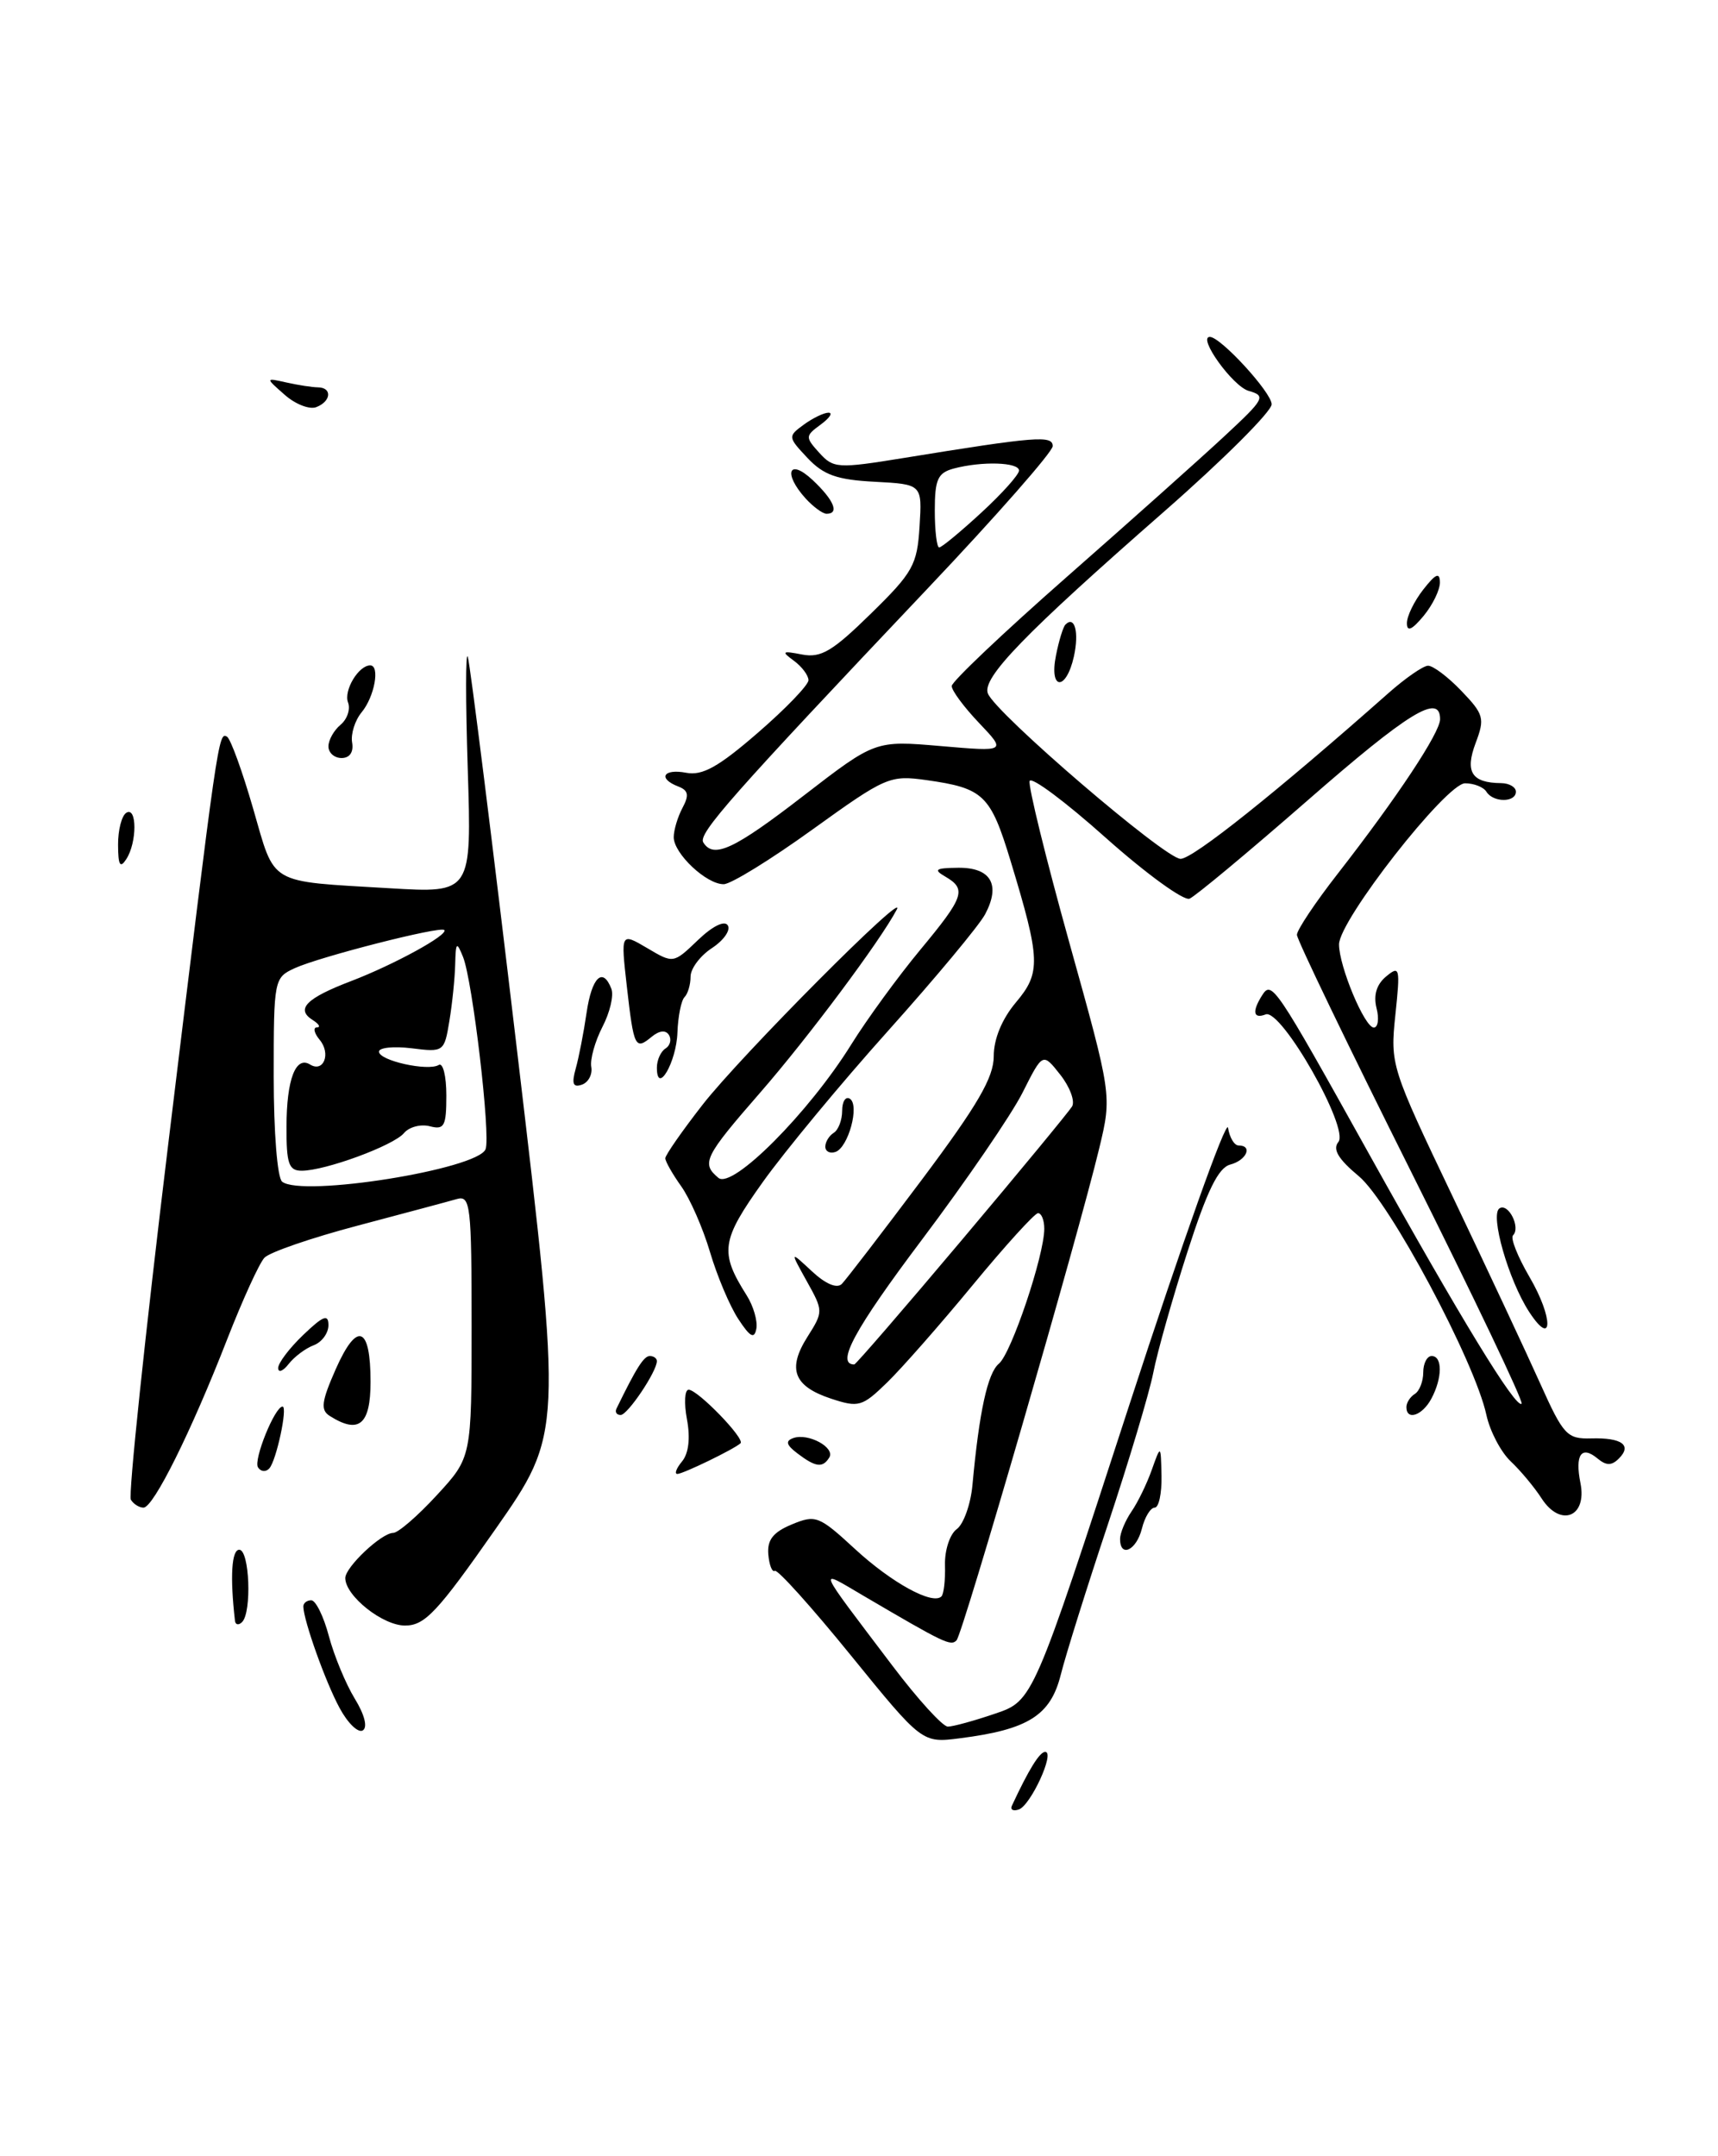 <?xml version="1.0" encoding="UTF-8" standalone="no"?>
<!DOCTYPE svg PUBLIC "-//W3C//DTD SVG 1.1//EN" "http://www.w3.org/Graphics/SVG/1.1/DTD/svg11.dtd" >
<svg xmlns="http://www.w3.org/2000/svg" xmlns:xlink="http://www.w3.org/1999/xlink" version="1.1" viewBox="0 0 204 256">
 <g >
 <path fill="currentColor"
d=" M 58.80 181.60 C 66.78 170.19 66.78 170.19 61.41 124.85 C 58.46 99.91 55.82 78.83 55.55 78.00 C 55.28 77.17 55.28 83.15 55.54 91.27 C 56.01 106.04 56.01 106.04 46.25 105.46 C 31.67 104.59 32.72 105.20 30.06 96.01 C 28.78 91.58 27.39 87.74 26.96 87.47 C 25.94 86.85 25.86 87.43 19.98 135.81 C 17.22 158.54 15.22 177.55 15.54 178.06 C 15.86 178.58 16.53 179.00 17.04 179.00 C 18.22 179.00 22.71 169.97 26.98 159.00 C 28.81 154.32 30.79 149.97 31.40 149.33 C 32.00 148.68 37.00 146.96 42.50 145.51 C 48.00 144.05 53.29 142.64 54.25 142.36 C 55.86 141.90 56.00 143.08 56.00 157.45 C 56.00 173.04 56.00 173.04 51.87 177.52 C 49.60 179.99 47.27 182.00 46.69 182.00 C 45.30 182.00 41.00 186.06 41.00 187.36 C 41.00 189.47 45.43 193.00 48.09 193.00 C 50.45 193.00 51.93 191.42 58.80 181.60 Z  M 120.16 214.38 C 122.16 210.08 123.45 208.00 124.11 208.00 C 125.31 208.00 122.38 214.37 120.97 214.84 C 120.30 215.07 119.93 214.86 120.16 214.38 Z  M 101.04 196.55 C 96.39 190.82 92.32 186.30 92.00 186.50 C 91.68 186.70 91.34 185.81 91.23 184.54 C 91.09 182.82 91.81 181.91 94.03 180.99 C 96.85 179.82 97.25 179.97 101.51 183.90 C 105.88 187.93 110.74 190.59 111.79 189.54 C 112.07 189.26 112.26 187.59 112.21 185.83 C 112.16 184.06 112.79 182.14 113.61 181.55 C 114.42 180.95 115.26 178.60 115.47 176.33 C 116.27 167.62 117.27 163.02 118.61 161.91 C 120.09 160.68 124.00 149.06 124.00 145.89 C 124.00 144.85 123.66 144.02 123.25 144.04 C 122.84 144.07 119.35 147.91 115.50 152.58 C 111.65 157.25 107.08 162.45 105.34 164.14 C 102.38 167.02 101.96 167.14 98.68 166.06 C 94.24 164.59 93.46 162.54 95.88 158.72 C 97.77 155.73 97.77 155.65 95.79 152.10 C 93.79 148.50 93.79 148.50 96.41 150.94 C 98.03 152.45 99.38 153.02 99.96 152.44 C 100.47 151.92 104.74 146.36 109.45 140.08 C 116.09 131.21 118.00 127.93 118.00 125.40 C 118.00 123.35 118.97 121.00 120.62 119.03 C 123.62 115.48 123.56 113.95 120.00 102.22 C 117.61 94.36 116.80 93.58 110.00 92.62 C 105.66 92.01 105.17 92.23 96.50 98.47 C 91.55 102.04 86.80 104.97 85.94 104.98 C 83.89 105.01 80.00 101.34 80.00 99.40 C 80.00 98.56 80.47 96.99 81.04 95.92 C 81.85 94.41 81.74 93.84 80.54 93.38 C 78.07 92.43 78.76 91.23 81.48 91.75 C 83.41 92.12 85.32 91.05 89.98 87.01 C 93.29 84.15 96.00 81.33 96.00 80.76 C 96.00 80.19 95.22 79.15 94.27 78.45 C 92.75 77.34 92.86 77.25 95.24 77.71 C 97.49 78.14 98.86 77.32 103.41 72.86 C 108.42 67.96 108.91 67.07 109.19 62.50 C 109.50 57.50 109.50 57.50 103.88 57.20 C 99.39 56.97 97.79 56.40 95.88 54.37 C 93.55 51.89 93.54 51.81 95.44 50.42 C 96.51 49.64 97.83 49.00 98.38 49.00 C 98.93 49.00 98.51 49.63 97.45 50.41 C 95.61 51.76 95.60 51.90 97.29 53.77 C 98.96 55.61 99.47 55.65 107.28 54.38 C 123.03 51.82 125.00 51.66 125.00 52.97 C 125.00 53.64 118.33 61.24 110.17 69.85 C 86.89 94.43 82.87 98.98 83.51 100.02 C 84.73 101.99 87.15 100.86 95.45 94.45 C 103.93 87.91 103.93 87.91 111.71 88.58 C 119.50 89.25 119.50 89.25 116.25 85.83 C 114.46 83.95 113.00 81.98 113.01 81.45 C 113.01 80.93 119.16 75.10 126.67 68.50 C 134.18 61.90 142.62 54.37 145.41 51.77 C 150.17 47.35 150.36 47.00 148.27 46.41 C 146.38 45.87 142.16 40.00 143.66 40.00 C 144.94 40.00 151.00 46.61 151.00 48.00 C 151.00 48.85 145.26 54.58 138.25 60.72 C 121.64 75.26 116.59 80.48 117.30 82.33 C 118.19 84.67 138.32 101.94 140.18 101.97 C 141.62 102.00 151.56 94.07 164.87 82.29 C 166.87 80.52 168.98 79.06 169.56 79.04 C 170.15 79.02 171.93 80.36 173.52 82.02 C 176.20 84.81 176.33 85.29 175.22 88.22 C 173.93 91.66 174.75 92.95 178.25 92.98 C 179.21 92.99 180.00 93.45 180.00 94.00 C 180.00 95.30 177.30 95.30 176.50 94.00 C 176.16 93.45 175.02 93.00 173.97 93.00 C 171.73 93.00 159.00 109.27 159.00 112.13 C 159.00 114.73 162.04 122.00 163.13 122.00 C 163.63 122.00 163.78 120.95 163.45 119.68 C 163.07 118.14 163.46 116.87 164.60 115.93 C 166.21 114.59 166.28 114.90 165.69 120.50 C 165.07 126.42 165.17 126.72 172.52 142.12 C 176.62 150.72 181.29 160.70 182.91 164.31 C 185.64 170.39 186.08 170.86 188.94 170.78 C 192.58 170.68 193.82 171.58 192.23 173.17 C 191.37 174.03 190.74 174.03 189.70 173.17 C 187.78 171.57 186.99 172.71 187.67 176.10 C 188.47 180.11 185.31 181.37 183.07 177.93 C 182.21 176.59 180.55 174.60 179.38 173.50 C 178.22 172.40 176.92 169.93 176.50 168.00 C 175.13 161.64 165.00 142.69 161.35 139.65 C 158.91 137.62 158.21 136.45 158.92 135.59 C 160.26 133.98 152.14 119.73 150.29 120.44 C 148.82 121.01 148.65 120.11 149.85 118.20 C 151.01 116.37 151.34 116.85 162.56 137.00 C 173.44 156.55 180.02 167.31 180.68 166.66 C 180.92 166.41 175.01 154.02 167.56 139.12 C 160.10 124.21 154.00 111.55 154.00 110.99 C 154.00 110.42 156.18 107.15 158.85 103.73 C 165.90 94.68 171.00 86.98 171.00 85.39 C 171.00 82.26 167.26 84.55 155.20 95.09 C 148.21 101.19 141.94 106.41 141.25 106.70 C 140.56 106.98 136.08 103.73 131.29 99.46 C 126.51 95.19 122.45 92.16 122.26 92.73 C 122.07 93.29 124.19 101.92 126.97 111.90 C 132.03 130.05 132.03 130.05 130.54 136.28 C 128.01 146.83 114.32 194.01 113.58 194.76 C 112.88 195.46 112.17 195.12 102.54 189.47 C 97.02 186.23 96.76 185.60 105.97 197.77 C 108.98 201.75 111.94 205.00 112.55 205.00 C 113.15 205.00 115.67 204.31 118.16 203.46 C 122.67 201.93 122.67 201.93 134.08 166.86 C 140.36 147.57 145.64 132.74 145.82 133.90 C 146.00 135.05 146.56 136.00 147.07 136.00 C 148.79 136.00 148.02 137.76 146.08 138.27 C 144.67 138.64 143.34 141.35 141.00 148.63 C 139.25 154.06 137.42 160.53 136.94 163.00 C 136.45 165.47 134.02 173.57 131.55 181.00 C 129.07 188.43 126.56 196.45 125.96 198.83 C 124.75 203.67 122.10 205.35 114.00 206.38 C 109.50 206.96 109.50 206.96 101.04 196.55 Z  M 114.19 147.25 C 121.03 139.14 126.92 131.99 127.30 131.37 C 127.67 130.74 127.04 129.05 125.90 127.60 C 123.82 124.96 123.82 124.96 121.42 129.73 C 120.10 132.35 114.71 140.23 109.44 147.23 C 101.46 157.84 99.21 162.00 101.44 162.00 C 101.62 162.00 107.36 155.36 114.19 147.25 Z  M 116.52 60.87 C 118.99 58.60 121.00 56.35 121.00 55.87 C 121.00 54.87 116.58 54.74 113.25 55.63 C 111.35 56.14 111.00 56.92 111.00 60.62 C 111.00 63.03 111.24 65.00 111.52 65.00 C 111.81 65.00 114.06 63.14 116.52 60.87 Z  M 40.32 202.78 C 38.65 199.70 36.05 192.41 36.02 190.75 C 36.01 190.34 36.43 190.00 36.96 190.00 C 37.49 190.00 38.43 191.91 39.05 194.25 C 39.67 196.59 41.06 199.93 42.12 201.67 C 43.30 203.59 43.67 205.08 43.08 205.45 C 42.53 205.79 41.29 204.59 40.32 202.78 Z  M 27.90 192.42 C 27.30 187.20 27.50 184.00 28.41 184.00 C 29.63 184.00 29.92 191.41 28.75 192.58 C 28.34 193.00 27.95 192.92 27.90 192.42 Z  M 133.00 182.72 C 133.00 182.02 133.61 180.56 134.35 179.47 C 135.10 178.39 136.19 176.15 136.77 174.50 C 137.84 171.50 137.84 171.50 137.92 175.25 C 137.96 177.31 137.60 179.00 137.11 179.00 C 136.62 179.00 135.93 180.12 135.59 181.50 C 134.94 184.08 133.00 184.99 133.00 182.72 Z  M 30.63 174.21 C 30.08 173.32 32.64 167.00 33.55 167.00 C 34.19 167.00 32.82 173.41 31.98 174.34 C 31.57 174.80 30.96 174.74 30.63 174.21 Z  M 80.99 173.51 C 81.77 172.57 81.99 170.74 81.57 168.51 C 81.21 166.58 81.30 165.00 81.77 165.00 C 82.85 165.00 88.51 170.84 87.93 171.36 C 87.13 172.08 81.10 175.00 80.43 175.00 C 80.06 175.00 80.31 174.33 80.99 173.51 Z  M 94.70 172.57 C 93.36 171.56 93.23 171.08 94.20 170.74 C 95.96 170.11 99.20 171.86 98.47 173.05 C 97.69 174.31 96.86 174.21 94.70 172.57 Z  M 39.15 168.11 C 38.04 167.41 38.17 166.40 39.87 162.55 C 42.40 156.84 44.00 157.42 44.00 164.06 C 44.00 169.16 42.62 170.31 39.15 168.11 Z  M 73.20 167.25 C 75.56 162.40 76.45 161.00 77.16 161.00 C 77.62 161.00 78.00 161.27 78.00 161.60 C 78.00 162.83 74.53 168.00 73.70 168.00 C 73.22 168.00 73.00 167.66 73.20 167.25 Z  M 167.00 167.06 C 167.00 166.54 167.45 165.84 168.00 165.50 C 168.55 165.16 169.00 164.01 169.00 162.94 C 169.00 161.87 169.45 161.00 170.00 161.00 C 171.30 161.00 171.28 163.61 169.96 166.07 C 168.89 168.07 167.00 168.71 167.00 167.06 Z  M 33.03 162.44 C 33.01 161.85 34.35 160.08 36.00 158.50 C 38.39 156.21 39.00 155.98 39.00 157.34 C 39.00 158.29 38.21 159.36 37.25 159.72 C 36.29 160.08 34.95 161.08 34.28 161.94 C 33.61 162.80 33.05 163.02 33.03 162.44 Z  M 87.67 156.61 C 86.66 155.08 85.15 151.50 84.31 148.66 C 83.47 145.82 81.93 142.31 80.89 140.85 C 79.85 139.39 79.00 137.89 79.00 137.52 C 79.00 137.15 80.99 134.29 83.42 131.17 C 87.95 125.35 107.90 105.31 106.48 108.00 C 104.52 111.72 96.00 123.14 90.28 129.71 C 83.62 137.35 83.24 138.13 85.31 139.85 C 86.97 141.22 96.04 132.12 101.08 124.01 C 102.96 120.99 106.64 115.95 109.25 112.80 C 114.49 106.49 114.81 105.57 112.25 104.08 C 110.80 103.24 111.07 103.06 113.78 103.03 C 117.67 102.99 118.85 105.04 116.97 108.56 C 116.26 109.89 111.09 116.10 105.49 122.35 C 99.88 128.60 93.18 136.70 90.58 140.34 C 85.62 147.29 85.42 148.67 88.67 153.81 C 89.47 155.08 89.98 156.86 89.81 157.76 C 89.57 159.02 89.07 158.75 87.67 156.61 Z  M 181.59 155.78 C 179.13 152.02 176.89 144.19 178.06 143.46 C 179.12 142.81 180.59 145.75 179.66 146.67 C 179.33 147.00 180.22 149.22 181.62 151.62 C 184.46 156.47 184.43 160.12 181.59 155.78 Z  M 98.00 136.14 C 98.00 135.58 98.45 134.84 99.00 134.50 C 99.55 134.16 100.00 132.98 100.00 131.88 C 100.00 130.78 100.41 130.14 100.91 130.45 C 102.11 131.19 100.73 136.26 99.20 136.77 C 98.54 136.99 98.00 136.71 98.00 136.14 Z  M 68.36 126.88 C 68.73 125.57 69.31 122.59 69.65 120.25 C 70.27 116.01 71.58 114.75 72.60 117.41 C 72.90 118.19 72.42 120.22 71.53 121.93 C 70.65 123.65 70.05 125.78 70.21 126.67 C 70.37 127.56 69.87 128.51 69.10 128.78 C 68.04 129.15 67.86 128.68 68.36 126.88 Z  M 78.00 126.76 C 78.00 125.86 78.46 124.84 79.02 124.49 C 79.58 124.14 79.76 123.42 79.43 122.88 C 79.05 122.27 78.29 122.35 77.39 123.09 C 75.42 124.72 75.26 124.39 74.43 117.10 C 73.71 110.72 73.71 110.72 76.84 112.56 C 79.96 114.41 79.96 114.41 82.87 111.62 C 84.61 109.95 86.04 109.25 86.42 109.87 C 86.78 110.45 85.92 111.66 84.53 112.57 C 83.14 113.48 82.00 115.00 82.00 115.95 C 82.00 116.89 81.68 117.99 81.28 118.39 C 80.89 118.78 80.51 120.67 80.44 122.59 C 80.32 126.13 78.00 130.09 78.00 126.76 Z  M 14.02 100.31 C 14.01 98.55 14.45 96.84 15.00 96.50 C 16.28 95.71 16.28 100.02 15.00 102.00 C 14.26 103.14 14.03 102.74 14.02 100.31 Z  M 39.00 88.62 C 39.00 87.86 39.65 86.71 40.44 86.05 C 41.23 85.39 41.63 84.21 41.33 83.41 C 40.78 82.00 42.57 79.00 43.96 79.00 C 45.15 79.00 44.47 82.73 42.94 84.57 C 42.15 85.53 41.64 87.14 41.81 88.15 C 42.01 89.29 41.53 90.00 40.56 90.00 C 39.70 90.00 39.00 89.38 39.00 88.62 Z  M 125.39 77.82 C 125.73 76.08 126.24 74.43 126.51 74.16 C 127.61 73.05 128.15 75.05 127.52 77.93 C 126.60 82.08 124.55 81.98 125.39 77.82 Z  M 167.06 74.00 C 167.05 73.17 167.92 71.38 169.00 70.00 C 170.47 68.12 170.96 67.90 170.98 69.14 C 170.99 70.04 170.11 71.84 169.03 73.14 C 167.66 74.79 167.06 75.05 167.06 74.00 Z  M 95.65 59.17 C 92.95 56.18 93.66 54.34 96.50 57.00 C 99.03 59.38 99.70 61.00 98.15 61.00 C 97.69 61.00 96.57 60.18 95.65 59.17 Z  M 33.80 46.87 C 31.50 44.85 31.50 44.85 34.00 45.41 C 35.38 45.72 37.06 45.98 37.75 45.99 C 39.47 46.01 39.33 47.66 37.55 48.34 C 36.75 48.65 35.06 47.99 33.80 46.87 Z  M 33.50 140.30 C 32.93 139.84 32.50 134.42 32.50 127.80 C 32.50 116.29 32.54 116.08 35.00 114.95 C 37.98 113.59 52.27 109.94 52.75 110.42 C 53.30 110.97 46.81 114.52 41.70 116.48 C 36.37 118.51 35.08 119.81 37.12 121.10 C 37.88 121.58 38.11 121.98 37.63 121.98 C 37.15 121.99 37.30 122.66 37.96 123.46 C 39.32 125.09 38.43 127.38 36.82 126.39 C 35.11 125.33 34.03 128.16 34.02 133.75 C 34.00 138.17 34.29 139.00 35.82 139.00 C 38.62 139.00 46.74 136.01 47.97 134.53 C 48.58 133.80 49.96 133.44 51.04 133.72 C 52.76 134.17 53.00 133.71 53.00 130.06 C 53.00 127.76 52.60 126.13 52.10 126.44 C 50.83 127.22 45.00 125.93 45.00 124.86 C 45.00 124.38 46.74 124.20 48.87 124.46 C 52.68 124.94 52.76 124.89 53.36 121.22 C 53.70 119.18 54.01 116.15 54.05 114.50 C 54.12 111.84 54.22 111.74 54.98 113.61 C 56.12 116.44 58.28 134.82 57.66 136.44 C 56.74 138.83 35.86 142.17 33.50 140.30 Z "/>
</g>
</svg>